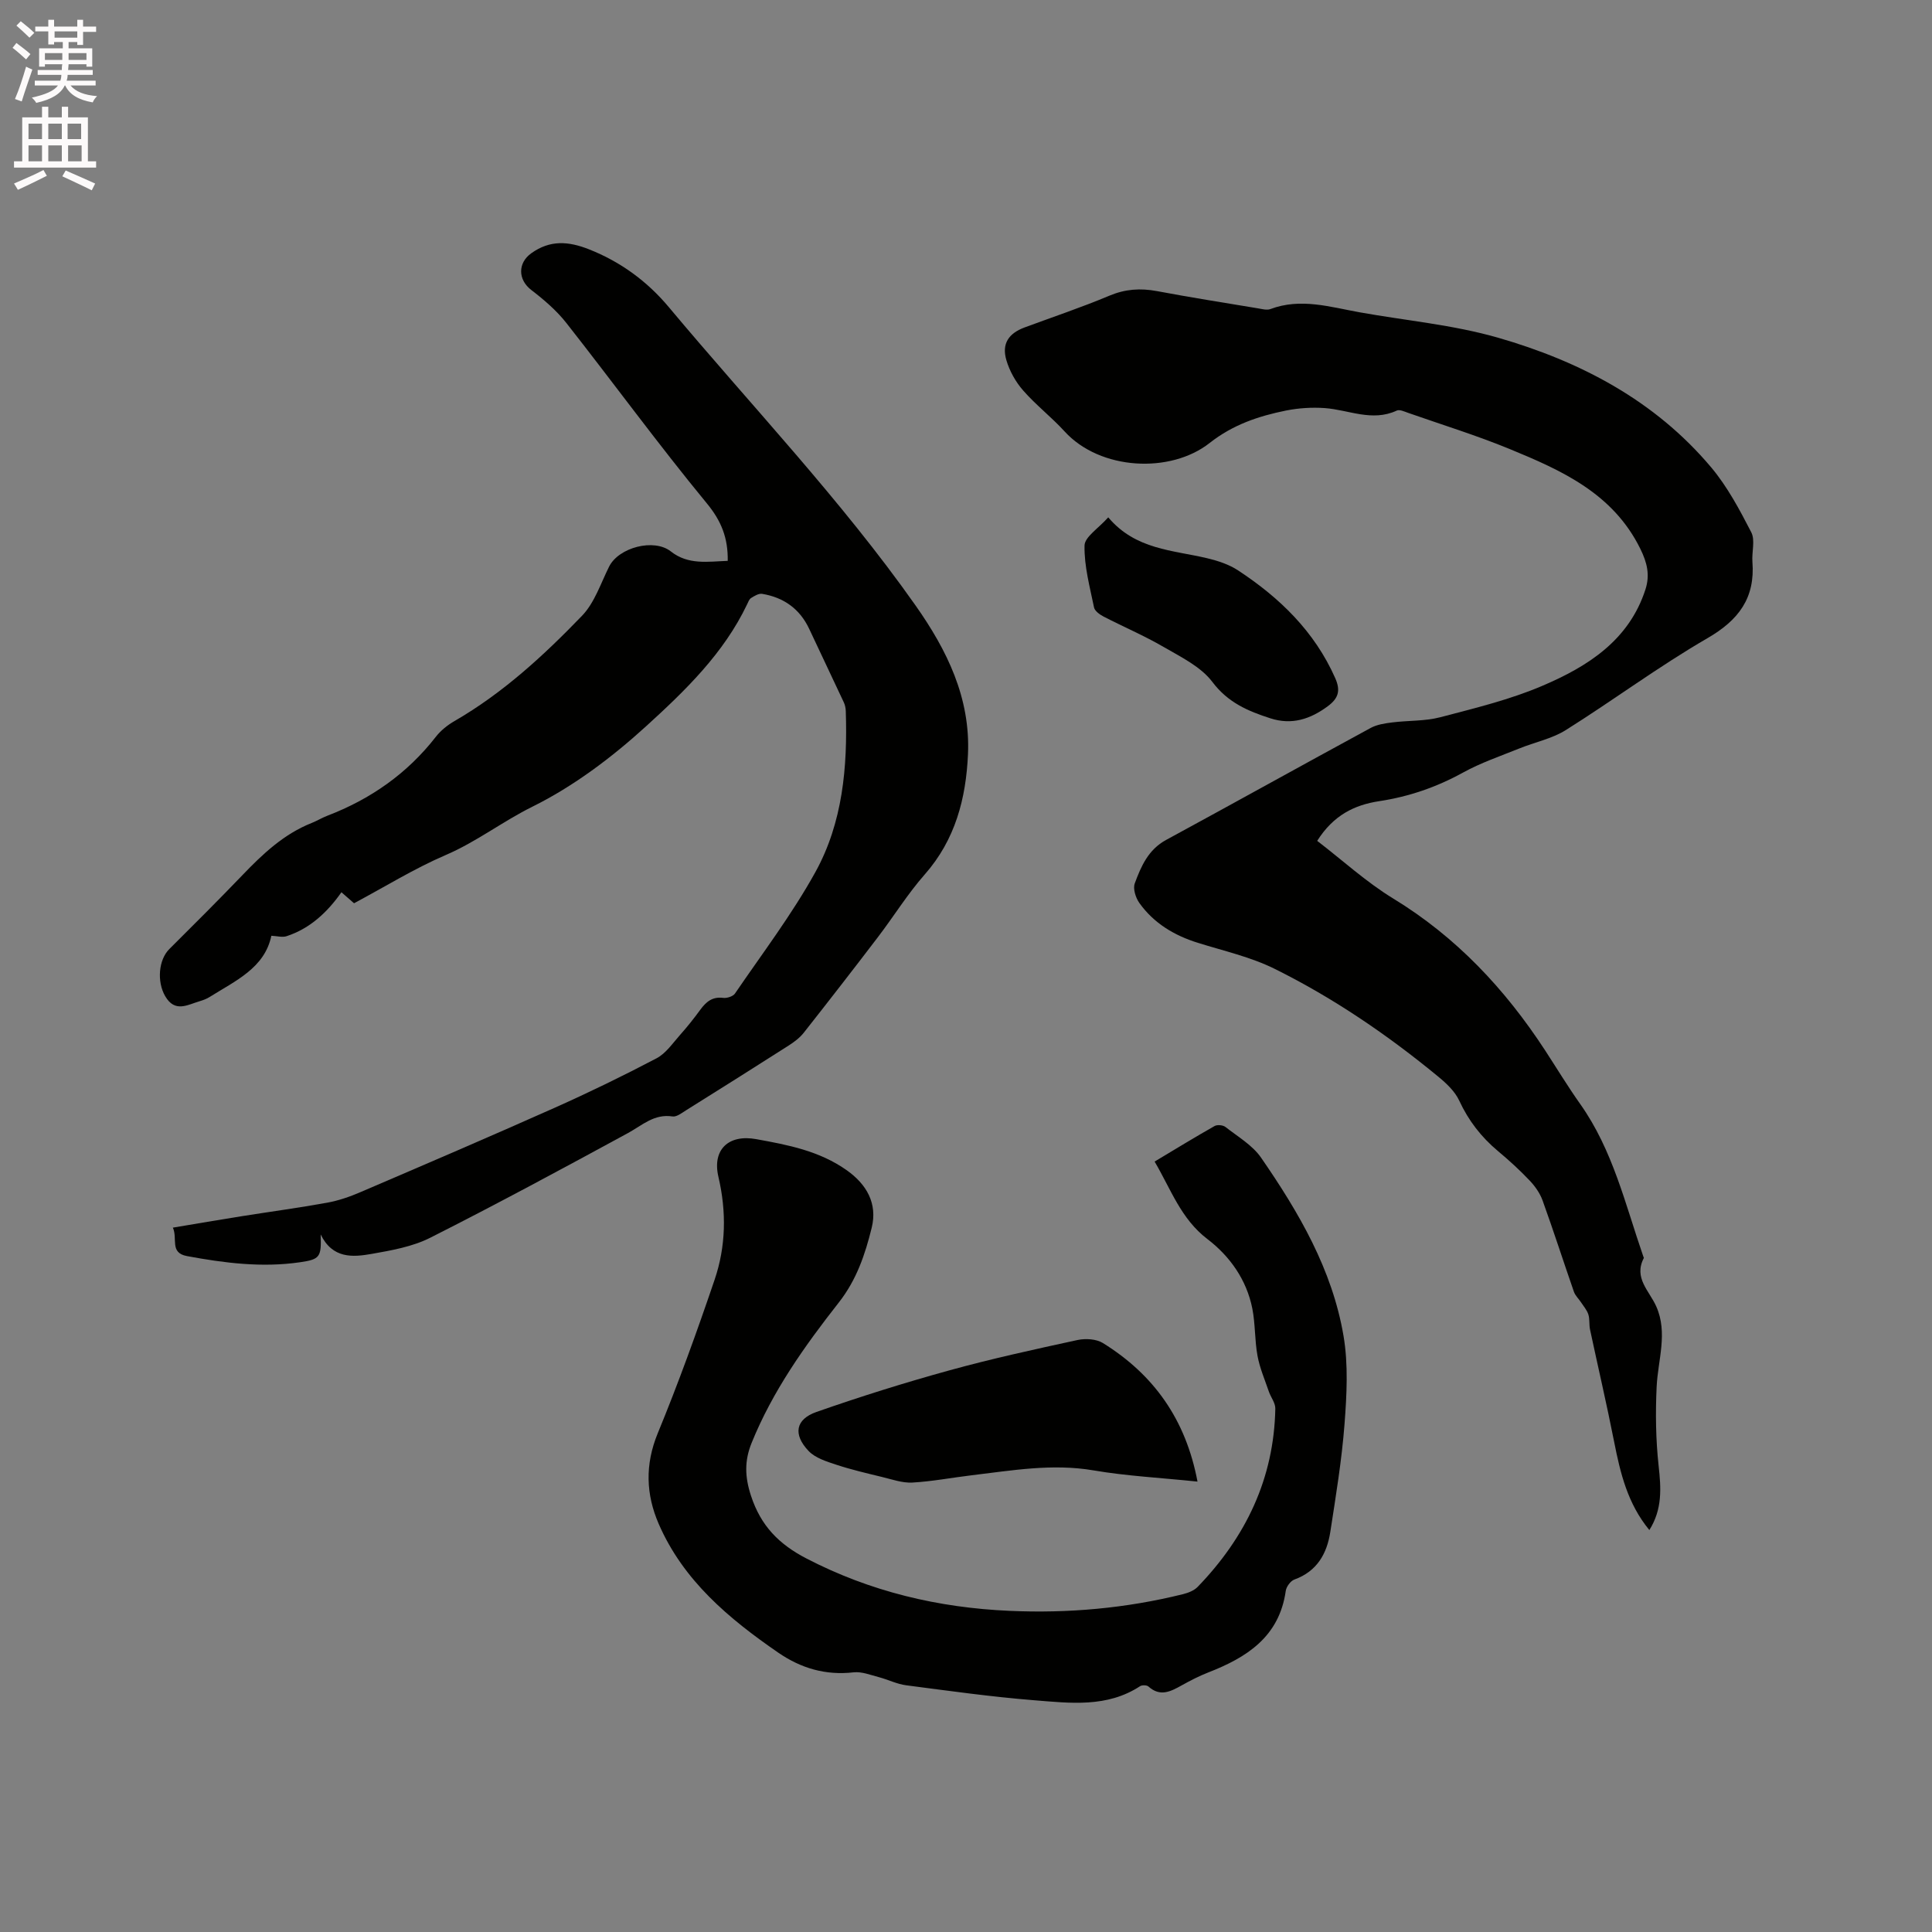 <svg enable-background="new 0 0 400 400" viewBox="0 0 400 400" xmlns="http://www.w3.org/2000/svg"><rect x="0" y="0" width="400" height="400" fill="#808080" stroke="none"/><path d="m2.6 9.9.8-1c.9.7 1.9 1.4 2.9 2.3l-.9 1.1c-1.1-1-2-1.8-2.8-2.4zm.5 10.6c.9-2.1 1.6-4.3 2.3-6.7.4.2.8.4 1.3.6-.7 2.1-1.5 4.3-2.2 6.6zm.3-15.2.9-.9c1 .8 2 1.6 2.8 2.4l-1 1c-.9-.9-1.8-1.7-2.7-2.5zm12.6-1.2h1.2v1.4h2.7v1.1h-2.7v2.7h-1.2v-.6h-1.8v1.3h4.9v3.8h-1.2v-.5h-3.7c0 .4-.1.9-.1 1.2h5.1v1h-5.2c0 .5-.1.9-.2 1.2h6v1h-5.2c1.1 1.3 2.9 2 5.5 2.2-.4.4-.7.8-.9 1.3-2.9-.5-4.8-1.6-5.7-3.5h-.1c-.8 1.7-2.7 2.9-5.9 3.6-.2-.4-.6-.8-.9-1.1 2.8-.6 4.6-1.4 5.4-2.5h-4.8v-1h5.3c.1-.3.2-.7.2-1.2h-4.9v-1h5c0-.4 0-.8.1-1.2h-3.6v.5h-1.2v-3.8h4.9v-1.3h-1.8v.5h-1.2v-2.7h-2.7v-1h2.7v-1.4h1.2v1.4h4.8zm-6.7 8.3h3.6c0-.4 0-.9 0-1.4h-3.6zm1.9-4.6h4.8v-1.3h-4.7v1.3zm6.7 3.2h-3.7v1.4h3.7z" fill="#fcfafa"/><path d="m8.7 22.1h1.3v2.2h2.8v-2.2h1.3v2.2h4.1v9.1h1.7v1.3h-17v-1.3h1.7v-9.1h4.1zm.3 13.1.7 1.2c-1.8.9-3.8 1.9-6 2.9-.2-.4-.5-.8-.8-1.3 2.3-1 4.4-1.9 6.1-2.8zm-3.1-6.4h2.8v-3.2h-2.8zm0 4.6h2.8v-3.3h-2.8zm4.1-4.6h2.8v-3.2h-2.8zm0 4.6h2.8v-3.3h-2.8zm3.6 1.9c2.1.9 4.1 1.8 6.1 2.7l-.7 1.4c-2.2-1.1-4.2-2-6.1-2.9zm3.2-9.7h-2.8v3.2h2.8zm-2.7 7.8h2.8v-3.3h-2.8z" fill="#fcfafa"/><g fill="#010100"><path d="m272.71 174.09c5.29 4.06 10.18 8.55 15.74 11.94 13.07 7.97 23.15 18.74 31.43 31.41 2.43 3.73 4.74 7.54 7.31 11.17 6.75 9.54 9.32 20.79 13.05 31.56.03.1.13.23.09.3-2.15 4.14 1.16 6.79 2.59 10.03 2.42 5.47.34 11.05.07 16.61-.26 5.44-.18 10.96.41 16.37.51 4.63.8 8.98-1.92 13.3-4.51-5.47-6.01-11.8-7.29-18.27-1.53-7.77-3.34-15.49-4.99-23.24-.22-1.02-.04-2.15-.35-3.13-.29-.9-.97-1.68-1.51-2.5-.48-.74-1.2-1.39-1.48-2.2-2.19-6.3-4.23-12.65-6.49-18.91-.55-1.51-1.57-2.96-2.7-4.14-2.04-2.15-4.24-4.16-6.52-6.06-3.47-2.9-6.11-6.31-8.03-10.45-.89-1.92-2.64-3.57-4.33-4.96-10.5-8.65-21.72-16.3-33.9-22.34-4.97-2.46-10.55-3.71-15.89-5.38-4.9-1.53-9.12-4.06-12.11-8.25-.76-1.07-1.36-2.94-.95-4.05 1.3-3.53 2.8-7 6.49-9 14.15-7.68 28.21-15.51 42.36-23.19 1.31-.71 2.94-.95 4.46-1.14 3.31-.42 6.75-.24 9.93-1.07 7.16-1.88 14.45-3.64 21.22-6.54 9.33-3.99 17.88-9.39 21.28-19.95.94-2.93.37-5.47-1.07-8.39-5.66-11.48-16.27-16.22-27.08-20.67-6.84-2.81-13.94-5-20.93-7.45-.79-.27-1.82-.78-2.42-.49-5.1 2.37-9.94-.16-14.9-.52-2.66-.19-5.42-.01-8.03.51-5.69 1.15-11 2.93-15.8 6.71-8.11 6.39-22.66 5.69-30.03-2.38-2.71-2.97-5.95-5.47-8.59-8.49-1.55-1.77-2.81-4.02-3.47-6.27-1-3.39.44-5.54 3.78-6.78 5.85-2.17 11.79-4.15 17.54-6.57 3.29-1.38 6.42-1.59 9.85-.95 6.97 1.31 13.98 2.42 20.98 3.58.83.14 1.79.41 2.51.14 6.26-2.35 12.32-.44 18.43.66 9.57 1.72 19.38 2.59 28.68 5.26 17.02 4.9 32.5 13 44.15 26.85 3.36 4 5.89 8.77 8.3 13.44.85 1.65.08 4.08.24 6.13.58 7.47-2.83 12.05-9.31 15.8-10.07 5.83-19.45 12.82-29.32 19.02-2.89 1.81-6.46 2.52-9.68 3.83-3.91 1.58-7.95 2.95-11.62 4.98-5.47 3.01-11.19 4.98-17.32 5.91-5.15.78-9.49 2.9-12.86 8.22z"/><path d="m150.67 116.12c.07-4.73-1.31-8.25-4.34-11.92-10.02-12.17-19.33-24.94-29.08-37.34-2.03-2.58-4.62-4.8-7.24-6.81-2.82-2.16-2.8-5.6-.05-7.59 3.93-2.84 7.76-2.5 11.94-.86 6.58 2.59 12.11 6.65 16.58 12 17.13 20.48 35.62 39.83 51.05 61.72 6.55 9.29 11.4 19.17 10.88 30.85-.41 9.14-2.62 17.68-8.93 24.85-3.56 4.04-6.42 8.68-9.7 12.98-5.07 6.65-10.2 13.26-15.38 19.83-.83 1.05-1.98 1.91-3.12 2.64-7.05 4.51-14.14 8.96-21.23 13.4-.88.55-1.96 1.41-2.81 1.28-3.8-.59-6.26 1.82-9.21 3.43-13.57 7.38-27.17 14.72-40.95 21.68-3.68 1.86-8.02 2.62-12.15 3.35-3.92.69-8.08 1.01-10.54-4.03.16 4.66-.1 5.16-4.31 5.76-7.85 1.14-15.62.16-23.36-1.28-3.66-.68-1.89-3.6-2.93-5.89 4.98-.83 9.53-1.62 14.08-2.34 5.96-.95 11.95-1.75 17.89-2.83 2.36-.43 4.69-1.24 6.89-2.19 13.41-5.75 26.83-11.5 40.15-17.44 7.15-3.19 14.2-6.62 21.13-10.26 1.94-1.02 3.34-3.12 4.87-4.84 1.48-1.66 2.87-3.41 4.18-5.2 1.2-1.64 2.49-2.76 4.74-2.47.78.1 2.04-.3 2.45-.9 5.66-8.3 11.79-16.36 16.64-25.13 5.66-10.24 6.68-21.75 6.3-33.34-.02-.61-.15-1.27-.41-1.82-2.37-5.08-4.79-10.13-7.16-15.2-1.96-4.17-5.29-6.52-9.74-7.26-.71-.12-1.6.43-2.29.86-.4.25-.61.85-.84 1.33-4.84 10.16-12.84 17.88-20.9 25.22-7.08 6.45-15.01 12.43-23.53 16.65-6.18 3.06-11.61 7.29-17.97 10.02-6.49 2.79-12.56 6.56-18.97 9.98-.81-.71-1.58-1.38-2.61-2.28-2.9 4.12-6.48 7.5-11.36 9.1-.89.29-1.98-.04-3.15-.09-1.38 6.67-7.44 9.32-12.77 12.67-.62.39-1.34.66-2.04.87-2.54.74-5.16 2.47-7.19-1.07-1.71-2.98-1.36-7.49.87-9.71 5.09-5.06 10.17-10.14 15.15-15.32 4.21-4.39 8.57-8.51 14.35-10.8 1.08-.43 2.08-1.05 3.17-1.47 8.98-3.44 16.59-8.74 22.53-16.38 1.01-1.3 2.42-2.42 3.86-3.25 10.02-5.79 18.45-13.56 26.39-21.79 2.6-2.7 3.87-6.7 5.61-10.18 1.98-3.97 9.28-5.9 12.77-3.15 3.62 2.86 7.7 2.1 11.79 1.96z"/><path d="m239.05 240.49c4.24-2.54 8.29-5.02 12.42-7.36.56-.31 1.74-.2 2.25.2 2.56 2.01 5.59 3.77 7.37 6.35 7.8 11.29 14.74 23.16 17.07 36.89 1.01 5.94.67 12.21.21 18.27-.57 7.47-1.8 14.89-2.94 22.3-.7 4.53-2.75 8.19-7.45 9.89-.79.29-1.66 1.48-1.78 2.35-1.34 9.52-8.08 13.79-16.11 16.91-1.87.73-3.67 1.67-5.42 2.64-2.28 1.27-4.47 2.44-6.9.24-.34-.3-1.31-.33-1.72-.07-6.85 4.49-14.48 3.51-21.93 2.92-8.86-.71-17.69-1.95-26.51-3.1-1.93-.25-3.77-1.19-5.68-1.69-1.72-.45-3.53-1.18-5.21-.99-5.79.66-10.89-.84-15.61-4.09-10.23-7.05-19.64-14.92-24.73-26.64-2.65-6.11-2.87-12.28-.2-18.77 4.3-10.44 8.14-21.09 11.77-31.78 2.35-6.92 2.48-14.08.79-21.31-1.32-5.65 2.11-8.85 7.84-7.8 6.57 1.19 13.04 2.42 18.72 6.43 4.16 2.94 6.4 6.92 5.18 11.9-1.36 5.53-3.13 10.8-6.83 15.51-7.06 8.99-13.7 18.33-18.04 29.06-1.49 3.68-1.42 7-.12 10.95 2.04 6.22 5.78 10.01 11.46 12.96 13.25 6.87 27.28 10.2 42.08 10.85 12.14.54 24.12-.53 35.92-3.46 1.07-.27 2.27-.74 3.01-1.5 9.95-10.29 15.81-22.42 16.08-36.92.02-1.17-.93-2.33-1.34-3.53-.84-2.46-1.89-4.88-2.35-7.41-.59-3.21-.44-6.57-1.07-9.77-1.19-5.97-4.65-10.84-9.32-14.4-5.48-4.19-7.53-10.29-10.91-16.03z"/><path d="m247.93 306.75c-7.67-.8-14.66-1.15-21.51-2.32-8.55-1.46-16.86.01-25.25 1.01-4.1.49-8.18 1.28-12.29 1.51-2.06.11-4.2-.66-6.27-1.16-3.17-.77-6.36-1.51-9.45-2.53-2.03-.67-4.36-1.39-5.75-2.85-3.26-3.43-2.71-6.56 1.63-8.08 9.05-3.17 18.23-6.05 27.48-8.6 8.76-2.42 17.66-4.36 26.55-6.29 1.67-.36 3.91-.23 5.29.63 10.47 6.51 17.13 15.74 19.57 28.68z"/><path d="m229.45 107.11c5.66 6.72 13.37 6.77 20.5 8.47 2.21.53 4.51 1.28 6.39 2.52 8.61 5.66 15.82 12.63 20.1 22.29 1.16 2.61.66 4.2-1.54 5.83-3.63 2.69-7.46 3.93-11.88 2.5-4.62-1.49-8.78-3.24-12.01-7.53-2.39-3.17-6.52-5.17-10.12-7.26-4.01-2.33-8.31-4.16-12.43-6.29-.78-.41-1.8-1.14-1.95-1.87-.87-4.24-2.05-8.54-1.97-12.8.02-1.8 2.86-3.55 4.91-5.86z"/></g></svg>